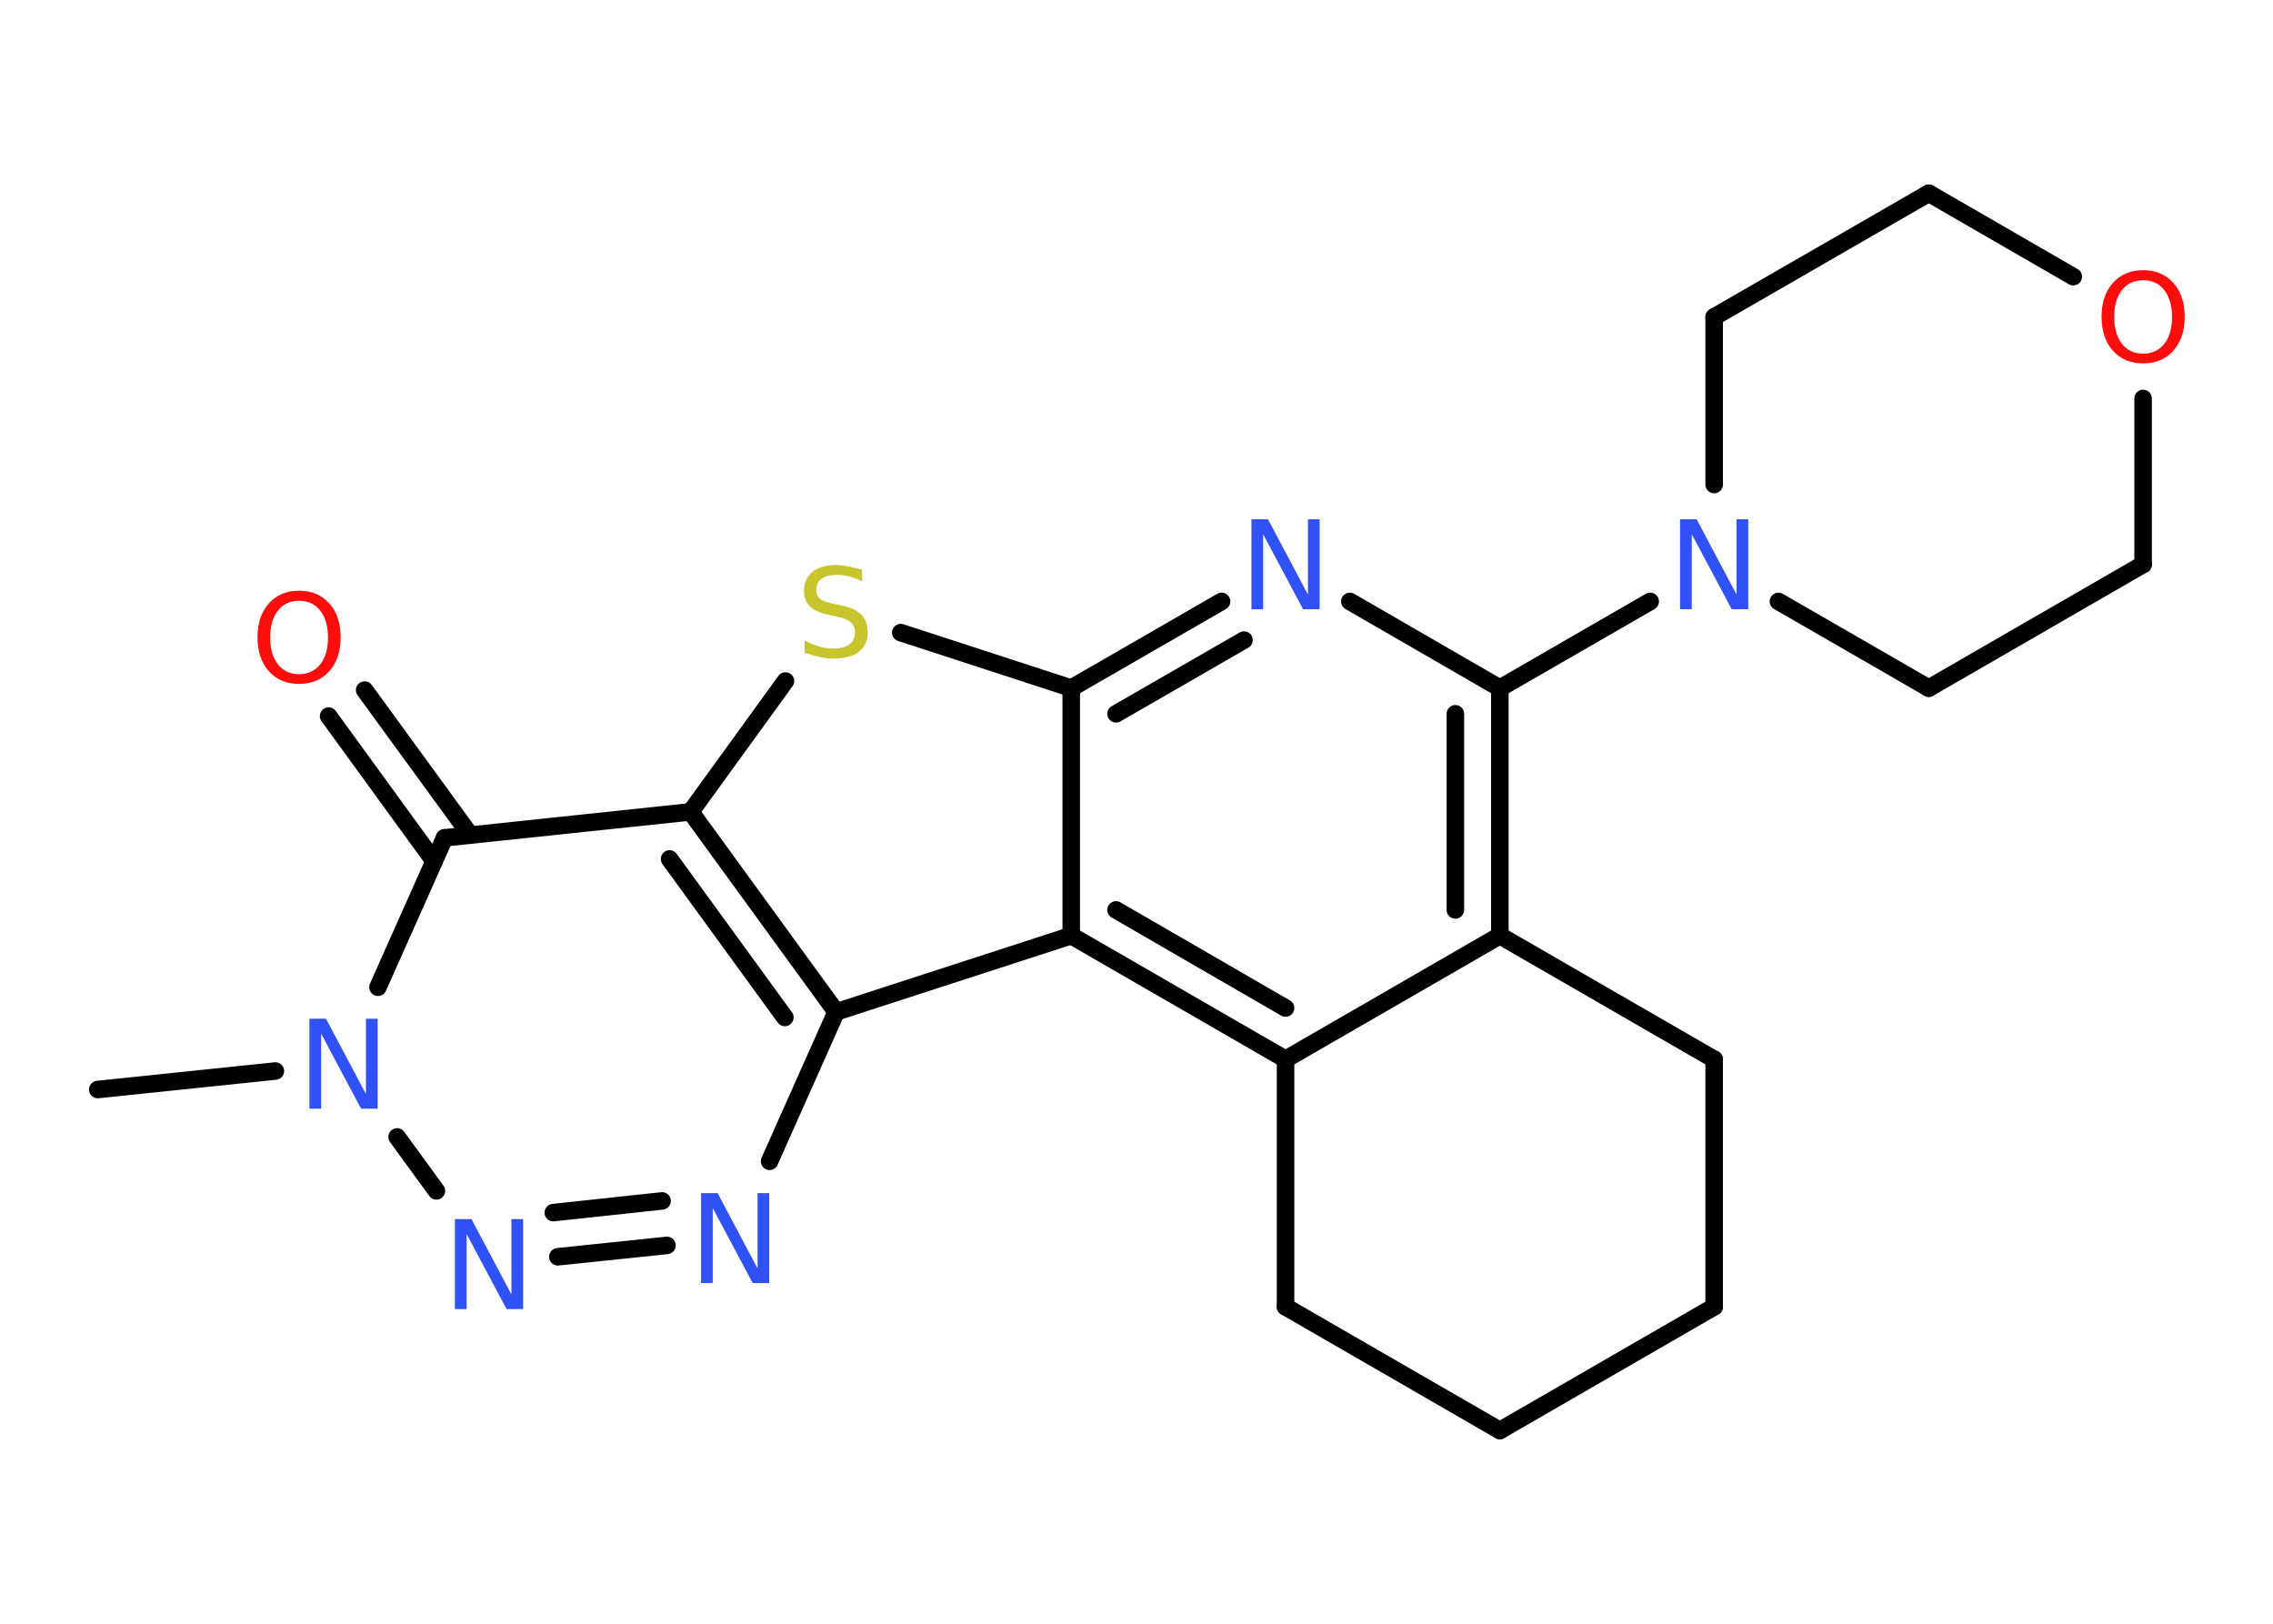 <?xml version='1.0' encoding='UTF-8'?>
<!DOCTYPE svg PUBLIC "-//W3C//DTD SVG 1.1//EN" "http://www.w3.org/Graphics/SVG/1.1/DTD/svg11.dtd">
<svg version='1.2' xmlns='http://www.w3.org/2000/svg' xmlns:xlink='http://www.w3.org/1999/xlink' width='70.0mm' height='50.0mm' viewBox='0 0 70.0 50.0'>
  <desc>Generated by the Chemistry Development Kit (http://github.com/cdk)</desc>
  <g stroke-linecap='round' stroke-linejoin='round' stroke='#000000' stroke-width='.54' fill='#3050F8'>
    <rect x='.0' y='.0' width='70.0' height='50.0' fill='#FFFFFF' stroke='none'/>
    <g id='mol1' class='mol'>
      <line id='mol1bnd1' class='bond' x1='3.01' y1='33.55' x2='8.48' y2='32.98'/>
      <line id='mol1bnd2' class='bond' x1='12.23' y1='35.01' x2='13.44' y2='36.67'/>
      <g id='mol1bnd3' class='bond'>
        <line x1='17.18' y1='38.7' x2='20.54' y2='38.35'/>
        <line x1='17.04' y1='37.34' x2='20.39' y2='36.98'/>
      </g>
      <line id='mol1bnd4' class='bond' x1='23.7' y1='35.76' x2='25.75' y2='31.16'/>
      <g id='mol1bnd5' class='bond'>
        <line x1='25.75' y1='31.16' x2='21.27' y2='25.0'/>
        <line x1='24.17' y1='31.33' x2='20.62' y2='26.45'/>
      </g>
      <line id='mol1bnd6' class='bond' x1='21.27' y1='25.0' x2='24.19' y2='20.97'/>
      <line id='mol1bnd7' class='bond' x1='27.74' y1='19.48' x2='32.99' y2='21.19'/>
      <g id='mol1bnd8' class='bond'>
        <line x1='37.62' y1='18.52' x2='32.99' y2='21.19'/>
        <line x1='38.31' y1='19.71' x2='34.37' y2='21.98'/>
      </g>
      <line id='mol1bnd9' class='bond' x1='41.57' y1='18.52' x2='46.19' y2='21.19'/>
      <line id='mol1bnd10' class='bond' x1='46.19' y1='21.19' x2='50.82' y2='18.52'/>
      <line id='mol1bnd11' class='bond' x1='52.79' y1='14.92' x2='52.79' y2='9.76'/>
      <line id='mol1bnd12' class='bond' x1='52.79' y1='9.76' x2='59.4' y2='5.95'/>
      <line id='mol1bnd13' class='bond' x1='59.4' y1='5.95' x2='63.85' y2='8.52'/>
      <line id='mol1bnd14' class='bond' x1='66.0' y1='12.27' x2='66.0' y2='17.38'/>
      <line id='mol1bnd15' class='bond' x1='66.0' y1='17.38' x2='59.4' y2='21.19'/>
      <line id='mol1bnd16' class='bond' x1='54.77' y1='18.52' x2='59.4' y2='21.19'/>
      <g id='mol1bnd17' class='bond'>
        <line x1='46.19' y1='28.81' x2='46.19' y2='21.19'/>
        <line x1='44.82' y1='28.02' x2='44.82' y2='21.98'/>
      </g>
      <line id='mol1bnd18' class='bond' x1='46.19' y1='28.81' x2='39.59' y2='32.62'/>
      <g id='mol1bnd19' class='bond'>
        <line x1='32.99' y1='28.81' x2='39.59' y2='32.62'/>
        <line x1='34.37' y1='28.02' x2='39.59' y2='31.04'/>
      </g>
      <line id='mol1bnd20' class='bond' x1='32.99' y1='21.19' x2='32.99' y2='28.81'/>
      <line id='mol1bnd21' class='bond' x1='25.75' y1='31.16' x2='32.99' y2='28.81'/>
      <line id='mol1bnd22' class='bond' x1='39.59' y1='32.62' x2='39.59' y2='40.24'/>
      <line id='mol1bnd23' class='bond' x1='39.59' y1='40.24' x2='46.19' y2='44.05'/>
      <line id='mol1bnd24' class='bond' x1='46.19' y1='44.05' x2='52.79' y2='40.24'/>
      <line id='mol1bnd25' class='bond' x1='52.79' y1='40.24' x2='52.79' y2='32.62'/>
      <line id='mol1bnd26' class='bond' x1='46.19' y1='28.81' x2='52.79' y2='32.62'/>
      <line id='mol1bnd27' class='bond' x1='21.27' y1='25.0' x2='13.69' y2='25.8'/>
      <line id='mol1bnd28' class='bond' x1='11.64' y1='30.4' x2='13.69' y2='25.8'/>
      <g id='mol1bnd29' class='bond'>
        <line x1='13.37' y1='26.52' x2='10.12' y2='22.05'/>
        <line x1='14.48' y1='25.71' x2='11.23' y2='21.25'/>
      </g>
      <path id='mol1atm2' class='atom' d='M9.54 31.37h.5l1.23 2.32v-2.32h.36v2.77h-.51l-1.23 -2.31v2.31h-.36v-2.77z' stroke='none'/>
      <path id='mol1atm3' class='atom' d='M14.02 37.54h.5l1.23 2.32v-2.32h.36v2.77h-.51l-1.23 -2.31v2.31h-.36v-2.77z' stroke='none'/>
      <path id='mol1atm4' class='atom' d='M21.6 36.74h.5l1.23 2.32v-2.32h.36v2.77h-.51l-1.23 -2.31v2.31h-.36v-2.77z' stroke='none'/>
      <path id='mol1atm7' class='atom' d='M26.55 17.54v.36q-.21 -.1 -.4 -.15q-.19 -.05 -.37 -.05q-.31 .0 -.47 .12q-.17 .12 -.17 .34q.0 .18 .11 .28q.11 .09 .42 .15l.23 .05q.42 .08 .62 .28q.2 .2 .2 .54q.0 .4 -.27 .61q-.27 .21 -.79 .21q-.2 .0 -.42 -.05q-.22 -.05 -.46 -.13v-.38q.23 .13 .45 .19q.22 .06 .43 .06q.32 .0 .5 -.13q.17 -.13 .17 -.36q.0 -.21 -.13 -.32q-.13 -.11 -.41 -.17l-.23 -.05q-.42 -.08 -.61 -.26q-.19 -.18 -.19 -.49q.0 -.37 .26 -.58q.26 -.21 .71 -.21q.19 .0 .39 .04q.2 .04 .41 .1z' stroke='none' fill='#C6C62C'/>
      <path id='mol1atm9' class='atom' d='M38.55 15.99h.5l1.23 2.32v-2.32h.36v2.77h-.51l-1.23 -2.31v2.31h-.36v-2.77z' stroke='none'/>
      <path id='mol1atm11' class='atom' d='M51.75 15.99h.5l1.23 2.32v-2.32h.36v2.77h-.51l-1.23 -2.31v2.31h-.36v-2.77z' stroke='none'/>
      <path id='mol1atm14' class='atom' d='M66.0 8.63q-.41 .0 -.65 .3q-.24 .3 -.24 .83q.0 .52 .24 .83q.24 .3 .65 .3q.41 .0 .65 -.3q.24 -.3 .24 -.83q.0 -.52 -.24 -.83q-.24 -.3 -.65 -.3zM66.0 8.32q.58 .0 .93 .39q.35 .39 .35 1.04q.0 .66 -.35 1.05q-.35 .39 -.93 .39q-.58 .0 -.93 -.39q-.35 -.39 -.35 -1.05q.0 -.65 .35 -1.04q.35 -.39 .93 -.39z' stroke='none' fill='#FF0D0D'/>
      <path id='mol1atm25' class='atom' d='M9.21 18.5q-.41 .0 -.65 .3q-.24 .3 -.24 .83q.0 .52 .24 .83q.24 .3 .65 .3q.41 .0 .65 -.3q.24 -.3 .24 -.83q.0 -.52 -.24 -.83q-.24 -.3 -.65 -.3zM9.21 18.19q.58 .0 .93 .39q.35 .39 .35 1.04q.0 .66 -.35 1.05q-.35 .39 -.93 .39q-.58 .0 -.93 -.39q-.35 -.39 -.35 -1.05q.0 -.65 .35 -1.04q.35 -.39 .93 -.39z' stroke='none' fill='#FF0D0D'/>
    </g>
  </g>
</svg>
